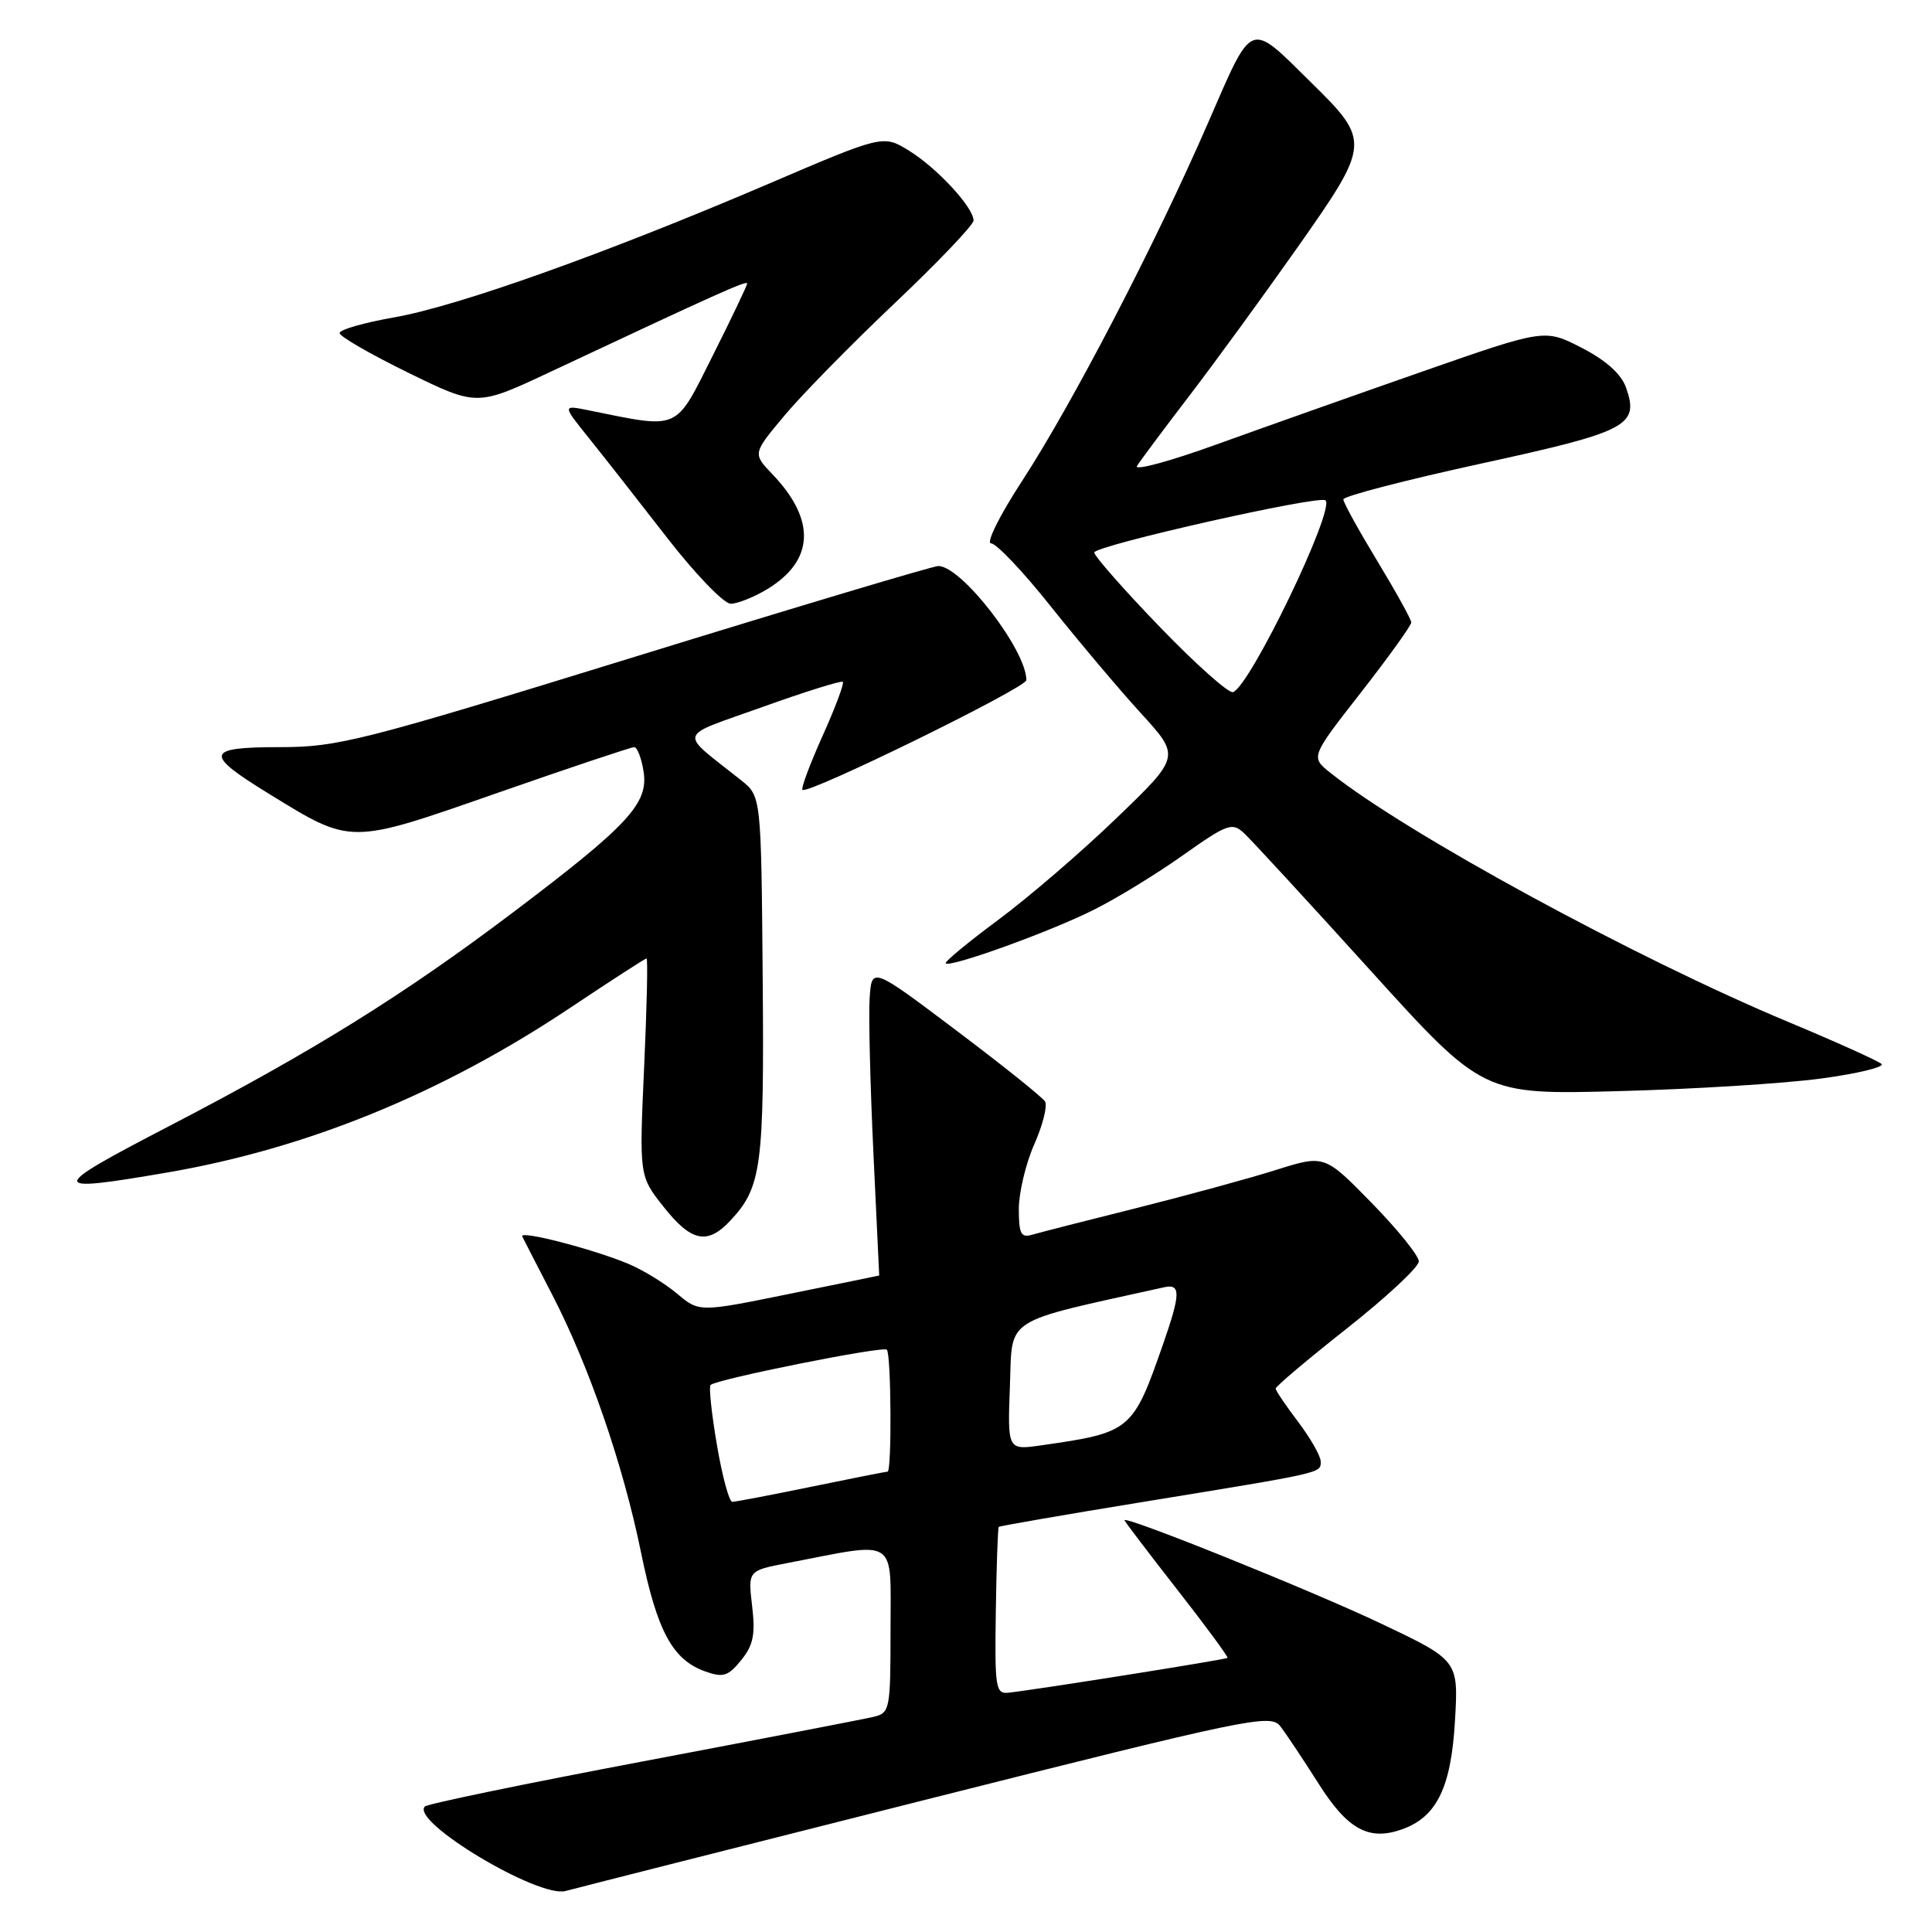 <?xml version="1.0" encoding="UTF-8" standalone="no"?>
<!DOCTYPE svg PUBLIC "-//W3C//DTD SVG 1.1//EN" "http://www.w3.org/Graphics/SVG/1.1/DTD/svg11.dtd" >
<svg xmlns="http://www.w3.org/2000/svg" xmlns:xlink="http://www.w3.org/1999/xlink" version="1.1" viewBox="0 0 256 256">
 <g >
 <path fill="currentColor"
d=" M 122.38 238.54 C 165.56 227.65 168.34 227.07 169.64 228.73 C 170.40 229.71 172.66 233.10 174.67 236.27 C 178.55 242.42 181.37 243.97 185.79 242.39 C 190.38 240.76 192.28 236.85 192.79 228.04 C 193.26 220.00 193.26 220.00 182.88 215.08 C 173.74 210.74 149.00 200.78 149.00 201.44 C 149.00 201.57 152.12 205.68 155.94 210.57 C 159.76 215.45 162.78 219.56 162.65 219.68 C 162.43 219.90 137.65 223.84 133.64 224.29 C 131.92 224.48 131.80 223.68 131.95 213.52 C 132.04 207.49 132.22 202.45 132.34 202.32 C 132.47 202.20 141.10 200.70 151.54 199.00 C 175.52 195.09 175.00 195.21 175.00 193.66 C 175.00 192.94 173.66 190.59 172.03 188.43 C 170.39 186.27 169.04 184.27 169.03 184.00 C 169.01 183.72 173.28 180.12 178.50 176.00 C 183.72 171.88 188.00 167.89 188.00 167.14 C 188.00 166.39 185.19 162.91 181.75 159.39 C 175.50 153.00 175.50 153.00 169.03 155.04 C 165.47 156.16 157.15 158.43 150.53 160.09 C 143.91 161.74 137.71 163.33 136.75 163.61 C 135.29 164.05 135.00 163.48 135.00 160.19 C 135.00 158.03 135.92 154.17 137.05 151.62 C 138.18 149.06 138.82 146.51 138.47 145.95 C 138.12 145.38 132.81 141.13 126.66 136.50 C 115.50 128.09 115.50 128.09 115.23 132.30 C 115.08 134.61 115.31 143.81 115.73 152.75 C 116.15 161.69 116.50 169.01 116.50 169.01 C 116.50 169.02 111.13 170.12 104.58 171.45 C 92.65 173.88 92.65 173.88 89.71 171.41 C 88.08 170.04 85.18 168.27 83.25 167.46 C 78.59 165.51 68.80 162.98 69.20 163.83 C 69.37 164.20 71.15 167.65 73.14 171.50 C 78.04 180.95 82.57 194.08 84.95 205.76 C 87.08 216.16 89.12 219.94 93.46 221.48 C 95.82 222.32 96.49 222.11 98.21 219.98 C 99.82 218.00 100.11 216.57 99.66 212.81 C 99.11 208.12 99.11 208.12 104.30 207.12 C 119.15 204.25 118.00 203.51 118.00 215.89 C 118.00 226.55 117.92 226.98 115.75 227.49 C 114.51 227.79 100.77 230.44 85.21 233.39 C 69.65 236.33 56.64 239.02 56.30 239.37 C 54.33 241.34 71.41 251.58 74.97 250.56 C 75.81 250.32 97.15 244.91 122.38 238.54 Z  M 96.76 161.75 C 100.92 157.31 101.27 154.66 101.06 129.50 C 100.86 105.50 100.86 105.50 98.18 103.37 C 89.83 96.73 89.52 97.81 101.03 93.68 C 106.69 91.65 111.49 90.15 111.68 90.35 C 111.88 90.55 110.68 93.77 109.00 97.50 C 107.32 101.23 106.12 104.46 106.33 104.66 C 107.01 105.34 136.00 91.13 136.00 90.12 C 136.00 86.13 127.41 75.00 124.33 75.00 C 123.65 75.00 105.59 80.40 84.21 87.00 C 47.85 98.22 44.79 99.00 37.08 99.00 C 27.21 99.00 26.99 99.87 35.57 105.14 C 46.66 111.96 46.16 111.96 65.90 105.07 C 75.47 101.73 83.63 99.00 84.04 99.00 C 84.44 99.00 85.00 100.46 85.28 102.25 C 85.94 106.46 83.25 109.36 68.00 120.88 C 53.49 131.84 41.50 139.30 22.50 149.17 C 6.24 157.61 6.20 158.10 22.07 155.38 C 40.71 152.19 58.59 144.88 75.63 133.49 C 80.97 129.92 85.49 127.00 85.67 127.00 C 85.86 127.00 85.71 133.49 85.35 141.41 C 84.70 155.83 84.70 155.83 87.93 159.91 C 91.60 164.55 93.73 164.99 96.76 161.75 Z  M 241.31 142.91 C 246.15 142.26 249.75 141.38 249.31 140.98 C 248.86 140.57 243.32 138.07 237.00 135.43 C 216.77 126.99 186.37 110.45 176.29 102.41 C 173.65 100.31 173.65 100.31 180.33 91.76 C 184.00 87.06 187.00 82.88 187.00 82.48 C 187.00 82.08 184.97 78.42 182.50 74.34 C 180.03 70.26 178.00 66.59 178.00 66.17 C 178.00 65.75 186.17 63.63 196.15 61.45 C 215.74 57.18 217.23 56.41 215.46 51.36 C 214.82 49.55 212.82 47.76 209.59 46.09 C 204.69 43.57 204.69 43.57 188.59 49.19 C 179.74 52.28 167.41 56.65 161.20 58.89 C 154.98 61.14 150.24 62.42 150.66 61.74 C 151.08 61.06 154.18 56.90 157.55 52.50 C 160.92 48.10 167.40 39.21 171.95 32.75 C 181.59 19.04 181.62 18.69 173.77 10.97 C 165.41 2.73 166.09 2.47 160.06 16.31 C 153.07 32.38 142.10 53.49 135.42 63.75 C 132.45 68.30 130.62 72.00 131.32 72.00 C 132.02 72.00 135.59 75.76 139.24 80.36 C 142.90 84.95 148.26 91.31 151.15 94.48 C 156.42 100.24 156.42 100.24 147.96 108.39 C 143.31 112.87 136.23 118.96 132.23 121.92 C 128.24 124.88 125.12 127.46 125.31 127.65 C 125.91 128.24 139.23 123.43 145.00 120.52 C 148.03 119.00 153.34 115.75 156.81 113.28 C 162.59 109.19 163.27 108.94 164.81 110.37 C 165.74 111.22 173.25 119.38 181.50 128.49 C 196.50 145.06 196.50 145.06 214.50 144.58 C 224.40 144.32 236.46 143.57 241.31 142.91 Z  M 101.69 78.05 C 107.91 74.26 108.14 68.89 102.34 62.83 C 99.73 60.10 99.73 60.10 103.94 55.07 C 106.26 52.29 112.85 45.58 118.58 40.15 C 124.31 34.72 129.00 29.80 129.00 29.22 C 129.00 27.49 124.19 22.28 120.47 19.98 C 117.03 17.85 117.03 17.85 101.76 24.39 C 80.22 33.60 60.72 40.56 52.25 42.05 C 48.26 42.75 45.00 43.68 45.00 44.13 C 45.00 44.58 49.10 46.94 54.10 49.39 C 63.20 53.84 63.20 53.84 72.85 49.31 C 95.06 38.88 99.00 37.11 99.00 37.57 C 99.00 37.83 96.94 42.14 94.43 47.15 C 89.38 57.20 90.20 56.84 78.00 54.37 C 74.50 53.66 74.50 53.66 78.06 58.08 C 80.01 60.51 84.66 66.44 88.39 71.25 C 92.12 76.06 95.92 80.00 96.83 80.00 C 97.75 79.99 99.93 79.12 101.69 78.05 Z  M 95.00 191.48 C 94.29 187.34 93.91 183.76 94.15 183.52 C 94.92 182.75 117.00 178.33 117.51 178.84 C 118.09 179.42 118.18 195.00 117.61 195.00 C 117.40 195.00 112.85 195.90 107.50 197.00 C 102.15 198.10 97.44 199.00 97.03 199.00 C 96.62 199.00 95.70 195.62 95.00 191.48 Z  M 133.82 183.64 C 134.17 174.38 132.64 175.36 154.25 170.57 C 156.47 170.08 156.45 171.39 154.12 178.09 C 150.11 189.60 149.85 189.82 138.00 191.51 C 133.50 192.16 133.50 192.16 133.82 183.64 Z  M 153.67 83.06 C 148.90 78.12 145.00 73.68 145.00 73.21 C 145.00 72.30 174.89 65.56 175.64 66.30 C 176.91 67.57 165.63 90.96 163.38 91.71 C 162.81 91.90 158.44 88.01 153.67 83.06 Z "/>
</g>
</svg>